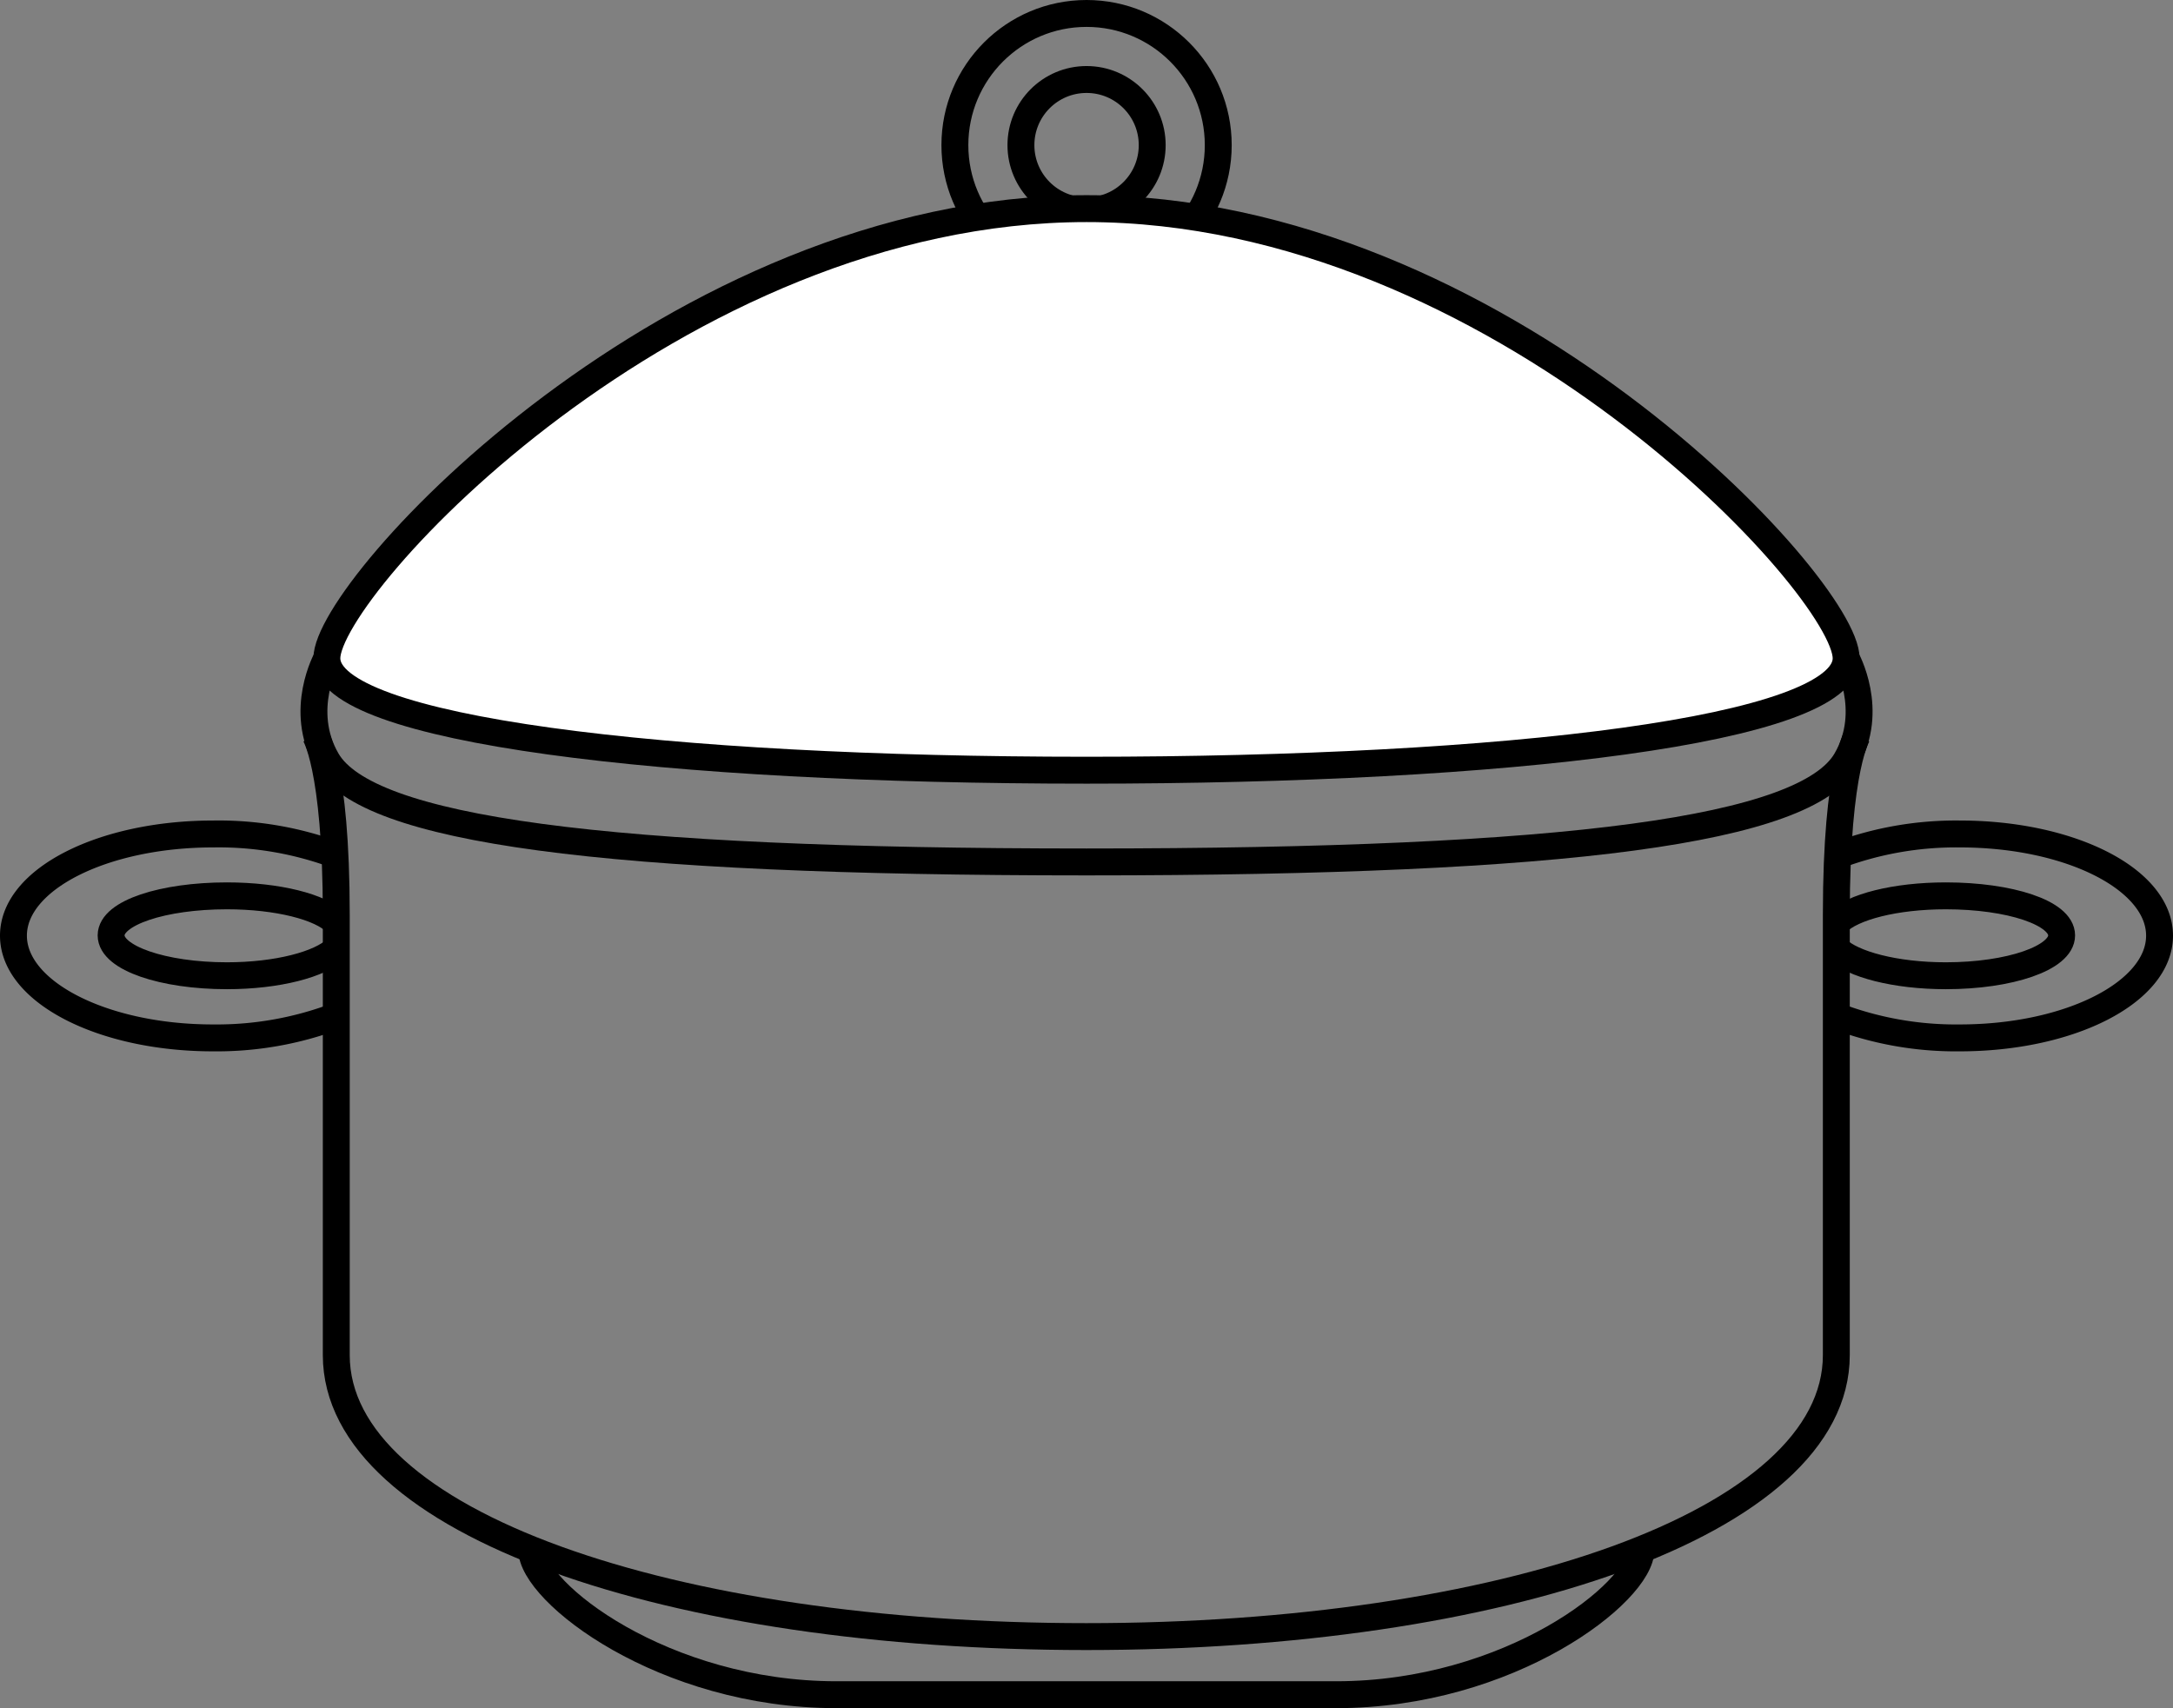 <svg xmlns="http://www.w3.org/2000/svg" viewBox="0 0 161.55 126.99"><rect x="0" y="0" width="161.55" height="126.99" fill="#808080" stroke="none"/><defs><style>.cls-1{fill:none;}.cls-1,.cls-2{stroke:#000;stroke-miterlimit:10;stroke-width:2px;}.cls-2{fill:#fff;}</style></defs><g id="Layer_2" data-name="Layer 2"><g id="Layer_1-2" data-name="Layer 1"><circle class="cls-1" cx="80.78" cy="10.79" r="4.88"/><circle class="cls-1" cx="80.78" cy="10.79" r="9.79"/><path class="cls-1" d="M23.38,54.55S25,56.84,25,68v32.74c0,12.53,25,20.93,55.76,20.93s55.76-8.4,55.76-20.93V68c0-11.16,1.63-13.45,1.63-13.45"/><path class="cls-1" d="M137.25,48.94s2.17,3.86,0,7.58c-3,5.17-20.47,7.56-56.47,7.56S27.3,61.69,24.3,56.52c-2.16-3.72,0-7.58,0-7.58"/><path class="cls-2" d="M80.78,15.51c30.6,0,56.47,28.1,56.47,33.43S112,57.26,80.78,57.26s-56.48-3-56.48-8.32S50.17,15.51,80.78,15.51Z"/><path class="cls-1" d="M122,115.21c0,3.18-9.8,10.78-22.66,10.78H62.19c-12.86,0-22.66-7.6-22.66-10.78"/><path class="cls-1" d="M136.54,75.54a25,25,0,0,0,9.16,1.62c8.2,0,14.85-3.4,14.85-7.6S153.9,62,145.7,62a25.05,25.05,0,0,0-9.11,1.6"/><path class="cls-1" d="M136.54,70.54c1.17,1.15,4.36,2,8.12,2,4.75,0,8.61-1.32,8.61-3s-3.86-2.94-8.61-2.94c-3.76,0-6.95.82-8.12,2"/><path class="cls-1" d="M25,75.54a25.12,25.12,0,0,1-9.17,1.62C7.65,77.16,1,73.76,1,69.56S7.65,62,15.85,62A25.05,25.05,0,0,1,25,63.57"/><path class="cls-1" d="M25,70.54c-1.18,1.15-4.37,2-8.13,2-4.75,0-8.61-1.32-8.61-3s3.86-2.94,8.61-2.94c3.76,0,7,.82,8.13,2"/></g></g></svg>